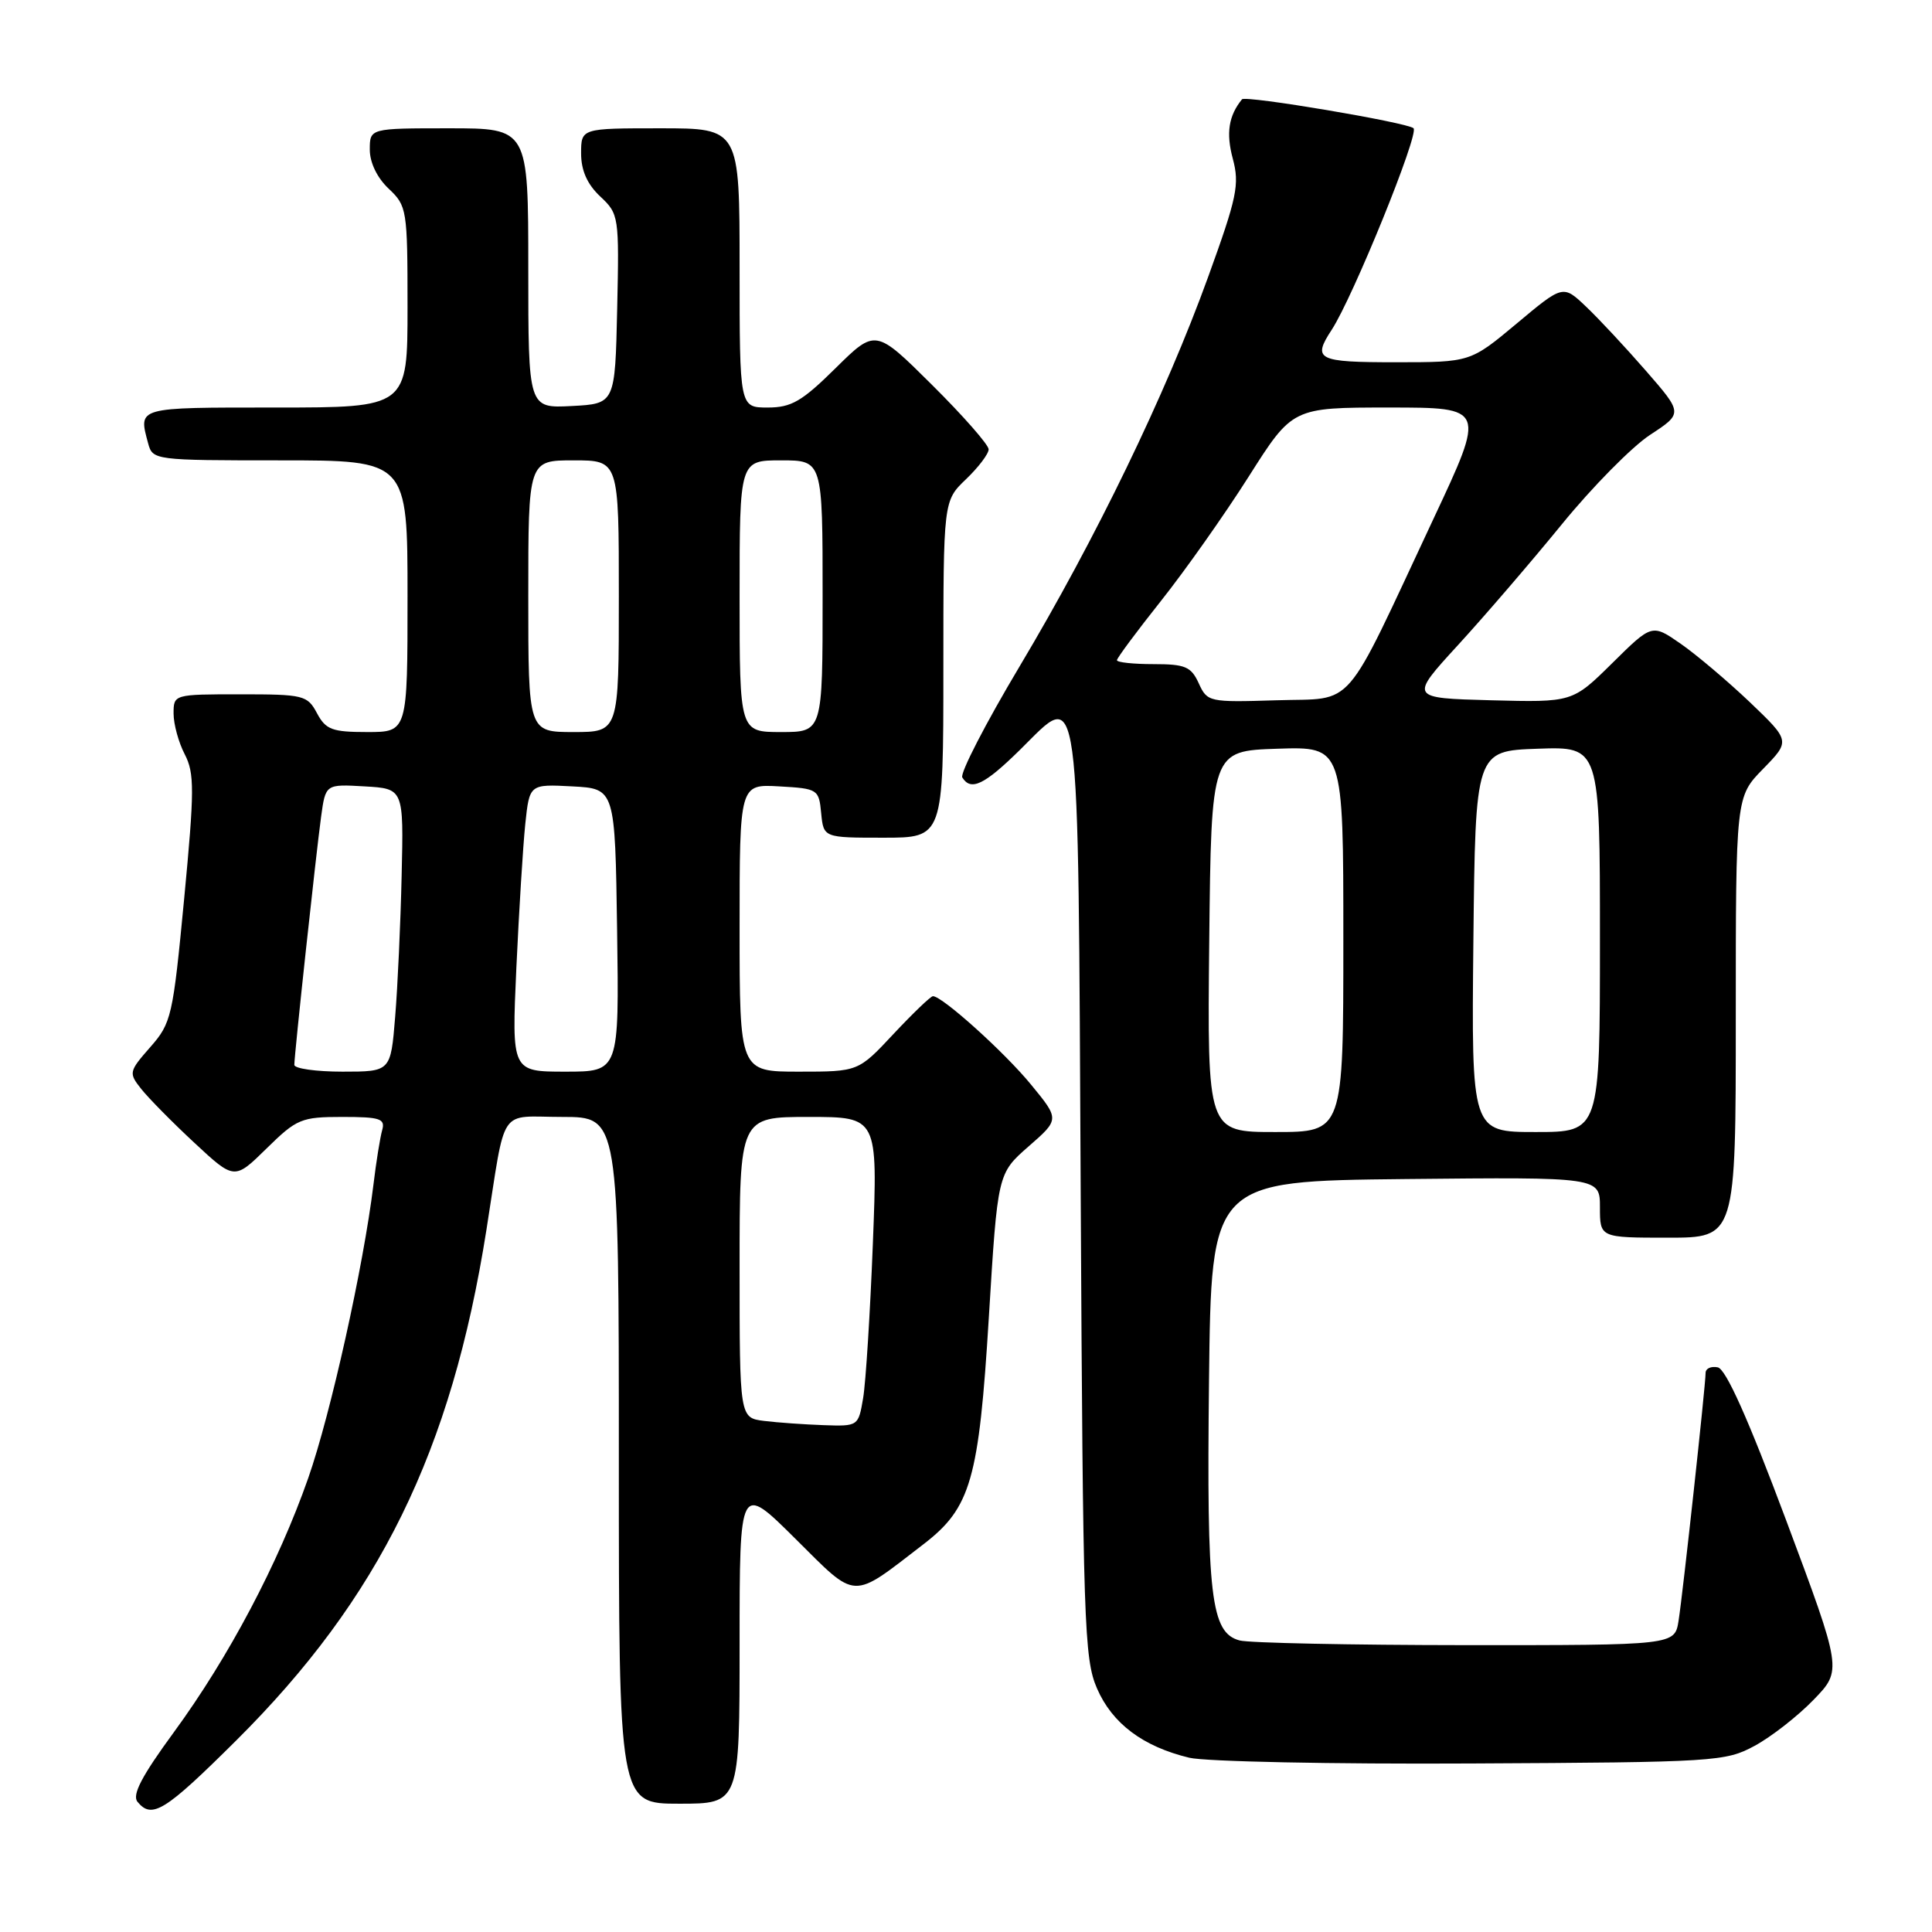 <?xml version="1.0" encoding="UTF-8" standalone="no"?>
<!DOCTYPE svg PUBLIC "-//W3C//DTD SVG 1.1//EN" "http://www.w3.org/Graphics/SVG/1.1/DTD/svg11.dtd" >
<svg xmlns="http://www.w3.org/2000/svg" xmlns:xlink="http://www.w3.org/1999/xlink" version="1.1" viewBox="0 0 256 256">
 <g >
 <path fill="currentColor"
d=" M 31.26 230.66 C 50.28 211.76 59.82 192.31 64.45 162.99 C 67.10 146.24 65.92 148.00 74.52 148.00 C 82.00 148.00 82.00 148.00 82.00 193.50 C 82.00 239.00 82.00 239.00 90.00 239.00 C 98.00 239.00 98.00 239.00 98.00 217.78 C 98.00 196.55 98.00 196.55 105.38 203.88 C 113.67 212.11 112.68 212.07 122.39 204.60 C 128.64 199.79 129.71 196.08 131.03 174.50 C 132.19 155.50 132.19 155.50 136.29 151.91 C 140.40 148.32 140.40 148.32 136.63 143.73 C 133.14 139.46 124.86 132.00 123.62 132.00 C 123.32 132.00 120.98 134.25 118.40 137.00 C 113.73 142.00 113.73 142.00 105.86 142.00 C 98.00 142.00 98.00 142.00 98.00 122.95 C 98.00 103.90 98.00 103.90 103.25 104.20 C 108.37 104.49 108.51 104.58 108.81 107.75 C 109.13 111.00 109.13 111.00 117.06 111.00 C 125.00 111.00 125.00 111.00 125.00 88.69 C 125.00 66.37 125.00 66.37 128.00 63.50 C 129.65 61.92 131.00 60.14 131.00 59.54 C 131.00 58.94 127.63 55.10 123.50 51.00 C 116.01 43.56 116.01 43.56 110.72 48.78 C 106.26 53.19 104.86 54.00 101.72 54.00 C 98.00 54.00 98.00 54.00 98.00 35.50 C 98.00 17.00 98.00 17.00 87.50 17.00 C 77.00 17.00 77.00 17.00 77.00 20.33 C 77.00 22.59 77.81 24.41 79.53 26.03 C 82.01 28.35 82.05 28.65 81.78 40.95 C 81.50 53.50 81.50 53.50 75.75 53.80 C 70.00 54.10 70.00 54.10 70.00 35.55 C 70.00 17.00 70.00 17.00 59.50 17.00 C 49.00 17.00 49.00 17.00 49.00 19.83 C 49.00 21.55 49.98 23.57 51.50 25.00 C 53.92 27.28 54.00 27.75 54.00 40.67 C 54.00 54.00 54.00 54.00 36.50 54.00 C 18.00 54.00 18.33 53.91 19.63 58.75 C 20.23 60.97 20.45 61.00 37.12 61.00 C 54.00 61.00 54.00 61.00 54.00 79.00 C 54.00 97.00 54.00 97.00 48.67 97.00 C 44.01 97.00 43.17 96.69 42.00 94.50 C 40.73 92.12 40.23 92.00 31.83 92.00 C 23.03 92.00 23.00 92.01 23.00 94.55 C 23.00 95.95 23.66 98.38 24.48 99.95 C 25.78 102.47 25.77 104.71 24.40 119.11 C 22.91 134.70 22.72 135.56 19.91 138.75 C 17.07 141.99 17.03 142.17 18.72 144.30 C 19.68 145.51 22.84 148.72 25.76 151.43 C 31.06 156.36 31.06 156.36 35.32 152.18 C 39.32 148.25 39.92 148.00 45.36 148.00 C 50.38 148.00 51.07 148.23 50.64 149.75 C 50.37 150.71 49.84 153.97 49.48 157.00 C 48.16 167.80 43.82 187.36 40.84 195.86 C 36.88 207.16 30.31 219.59 23.05 229.51 C 18.78 235.34 17.47 237.84 18.22 238.75 C 20.13 241.08 21.84 240.02 31.26 230.66 Z  M 232.50 231.33 C 234.70 230.14 238.21 227.40 240.30 225.24 C 244.10 221.32 244.10 221.32 236.66 201.41 C 231.64 187.99 228.69 181.39 227.61 181.18 C 226.72 181.00 226.00 181.33 226.00 181.92 C 226.00 183.54 223.00 211.06 222.42 214.75 C 221.91 218.00 221.91 218.00 194.20 217.99 C 178.97 217.98 165.49 217.70 164.26 217.37 C 160.44 216.35 159.88 211.59 160.20 183.00 C 160.50 156.50 160.50 156.50 186.25 156.23 C 212.00 155.97 212.00 155.97 212.00 159.98 C 212.00 164.00 212.00 164.00 221.00 164.00 C 230.00 164.00 230.00 164.00 230.00 134.79 C 230.00 105.58 230.00 105.58 233.62 101.88 C 237.23 98.18 237.23 98.18 231.87 93.05 C 228.91 90.24 224.79 86.75 222.70 85.30 C 218.90 82.66 218.90 82.66 213.63 87.87 C 208.36 93.07 208.36 93.07 197.56 92.79 C 186.76 92.50 186.76 92.50 193.17 85.50 C 196.70 81.65 202.89 74.45 206.93 69.50 C 210.96 64.55 216.23 59.21 218.63 57.63 C 223.00 54.77 223.00 54.77 218.09 49.13 C 215.39 46.03 211.82 42.20 210.15 40.62 C 207.11 37.73 207.11 37.73 200.97 42.87 C 194.83 48.00 194.83 48.00 184.91 48.00 C 174.55 48.00 173.87 47.66 176.45 43.71 C 179.28 39.39 188.09 17.69 187.30 16.99 C 186.43 16.22 165.02 12.61 164.57 13.16 C 162.80 15.34 162.44 17.63 163.35 21.02 C 164.27 24.45 163.91 26.14 160.09 36.68 C 154.42 52.34 145.20 71.37 135.12 88.27 C 130.60 95.84 127.18 102.48 127.51 103.02 C 128.65 104.86 130.43 104.00 135.17 99.34 C 143.25 91.38 142.83 88.31 143.20 158.32 C 143.50 215.12 143.65 219.80 145.36 223.73 C 147.38 228.38 151.44 231.43 157.59 232.91 C 159.74 233.42 176.57 233.77 195.00 233.67 C 227.28 233.51 228.65 233.42 232.50 231.33 Z  M 101.25 188.28 C 98.00 187.87 98.00 187.87 98.00 167.94 C 98.00 148.00 98.00 148.00 107.16 148.00 C 116.31 148.00 116.31 148.00 115.66 164.75 C 115.30 173.96 114.72 183.19 114.37 185.25 C 113.74 188.98 113.72 189.00 109.12 188.84 C 106.58 188.75 103.04 188.50 101.25 188.28 Z  M 39.00 141.10 C 39.00 139.75 41.87 113.18 42.55 108.20 C 43.14 103.90 43.14 103.90 48.31 104.20 C 53.49 104.50 53.49 104.50 53.22 116.00 C 53.08 122.33 52.69 130.76 52.36 134.75 C 51.77 142.00 51.77 142.00 45.38 142.00 C 41.87 142.00 39.00 141.59 39.00 141.10 Z  M 68.42 128.25 C 68.77 120.69 69.30 112.12 69.60 109.20 C 70.16 103.90 70.16 103.90 75.83 104.20 C 81.50 104.50 81.50 104.50 81.77 123.25 C 82.04 142.00 82.04 142.00 74.92 142.00 C 67.80 142.00 67.80 142.00 68.42 128.25 Z  M 70.00 79.00 C 70.00 61.00 70.00 61.00 76.00 61.00 C 82.00 61.00 82.00 61.00 82.00 79.00 C 82.00 97.00 82.00 97.00 76.00 97.00 C 70.00 97.00 70.00 97.00 70.00 79.00 Z  M 98.00 79.00 C 98.00 61.00 98.00 61.00 103.50 61.00 C 109.00 61.00 109.00 61.00 109.00 79.00 C 109.00 97.00 109.00 97.00 103.50 97.00 C 98.00 97.00 98.00 97.00 98.00 79.00 Z  M 160.23 124.75 C 160.50 99.50 160.50 99.50 169.25 99.21 C 178.00 98.92 178.00 98.92 178.00 124.46 C 178.00 150.00 178.00 150.00 168.98 150.00 C 159.97 150.00 159.97 150.00 160.23 124.75 Z  M 195.23 124.75 C 195.50 99.50 195.50 99.50 203.75 99.21 C 212.00 98.92 212.00 98.92 212.00 124.46 C 212.00 150.00 212.00 150.00 203.48 150.00 C 194.97 150.00 194.97 150.00 195.23 124.75 Z  M 158.84 90.54 C 157.83 88.33 157.05 88.00 152.84 88.00 C 150.18 88.00 148.00 87.77 148.00 87.48 C 148.00 87.20 150.62 83.67 153.83 79.63 C 157.04 75.59 162.27 68.18 165.46 63.15 C 171.26 54.00 171.26 54.00 184.06 54.00 C 196.86 54.00 196.86 54.00 189.94 68.75 C 177.77 94.72 179.73 92.45 169.14 92.79 C 160.19 93.07 159.97 93.02 158.84 90.54 Z "/>
</g>
</svg>